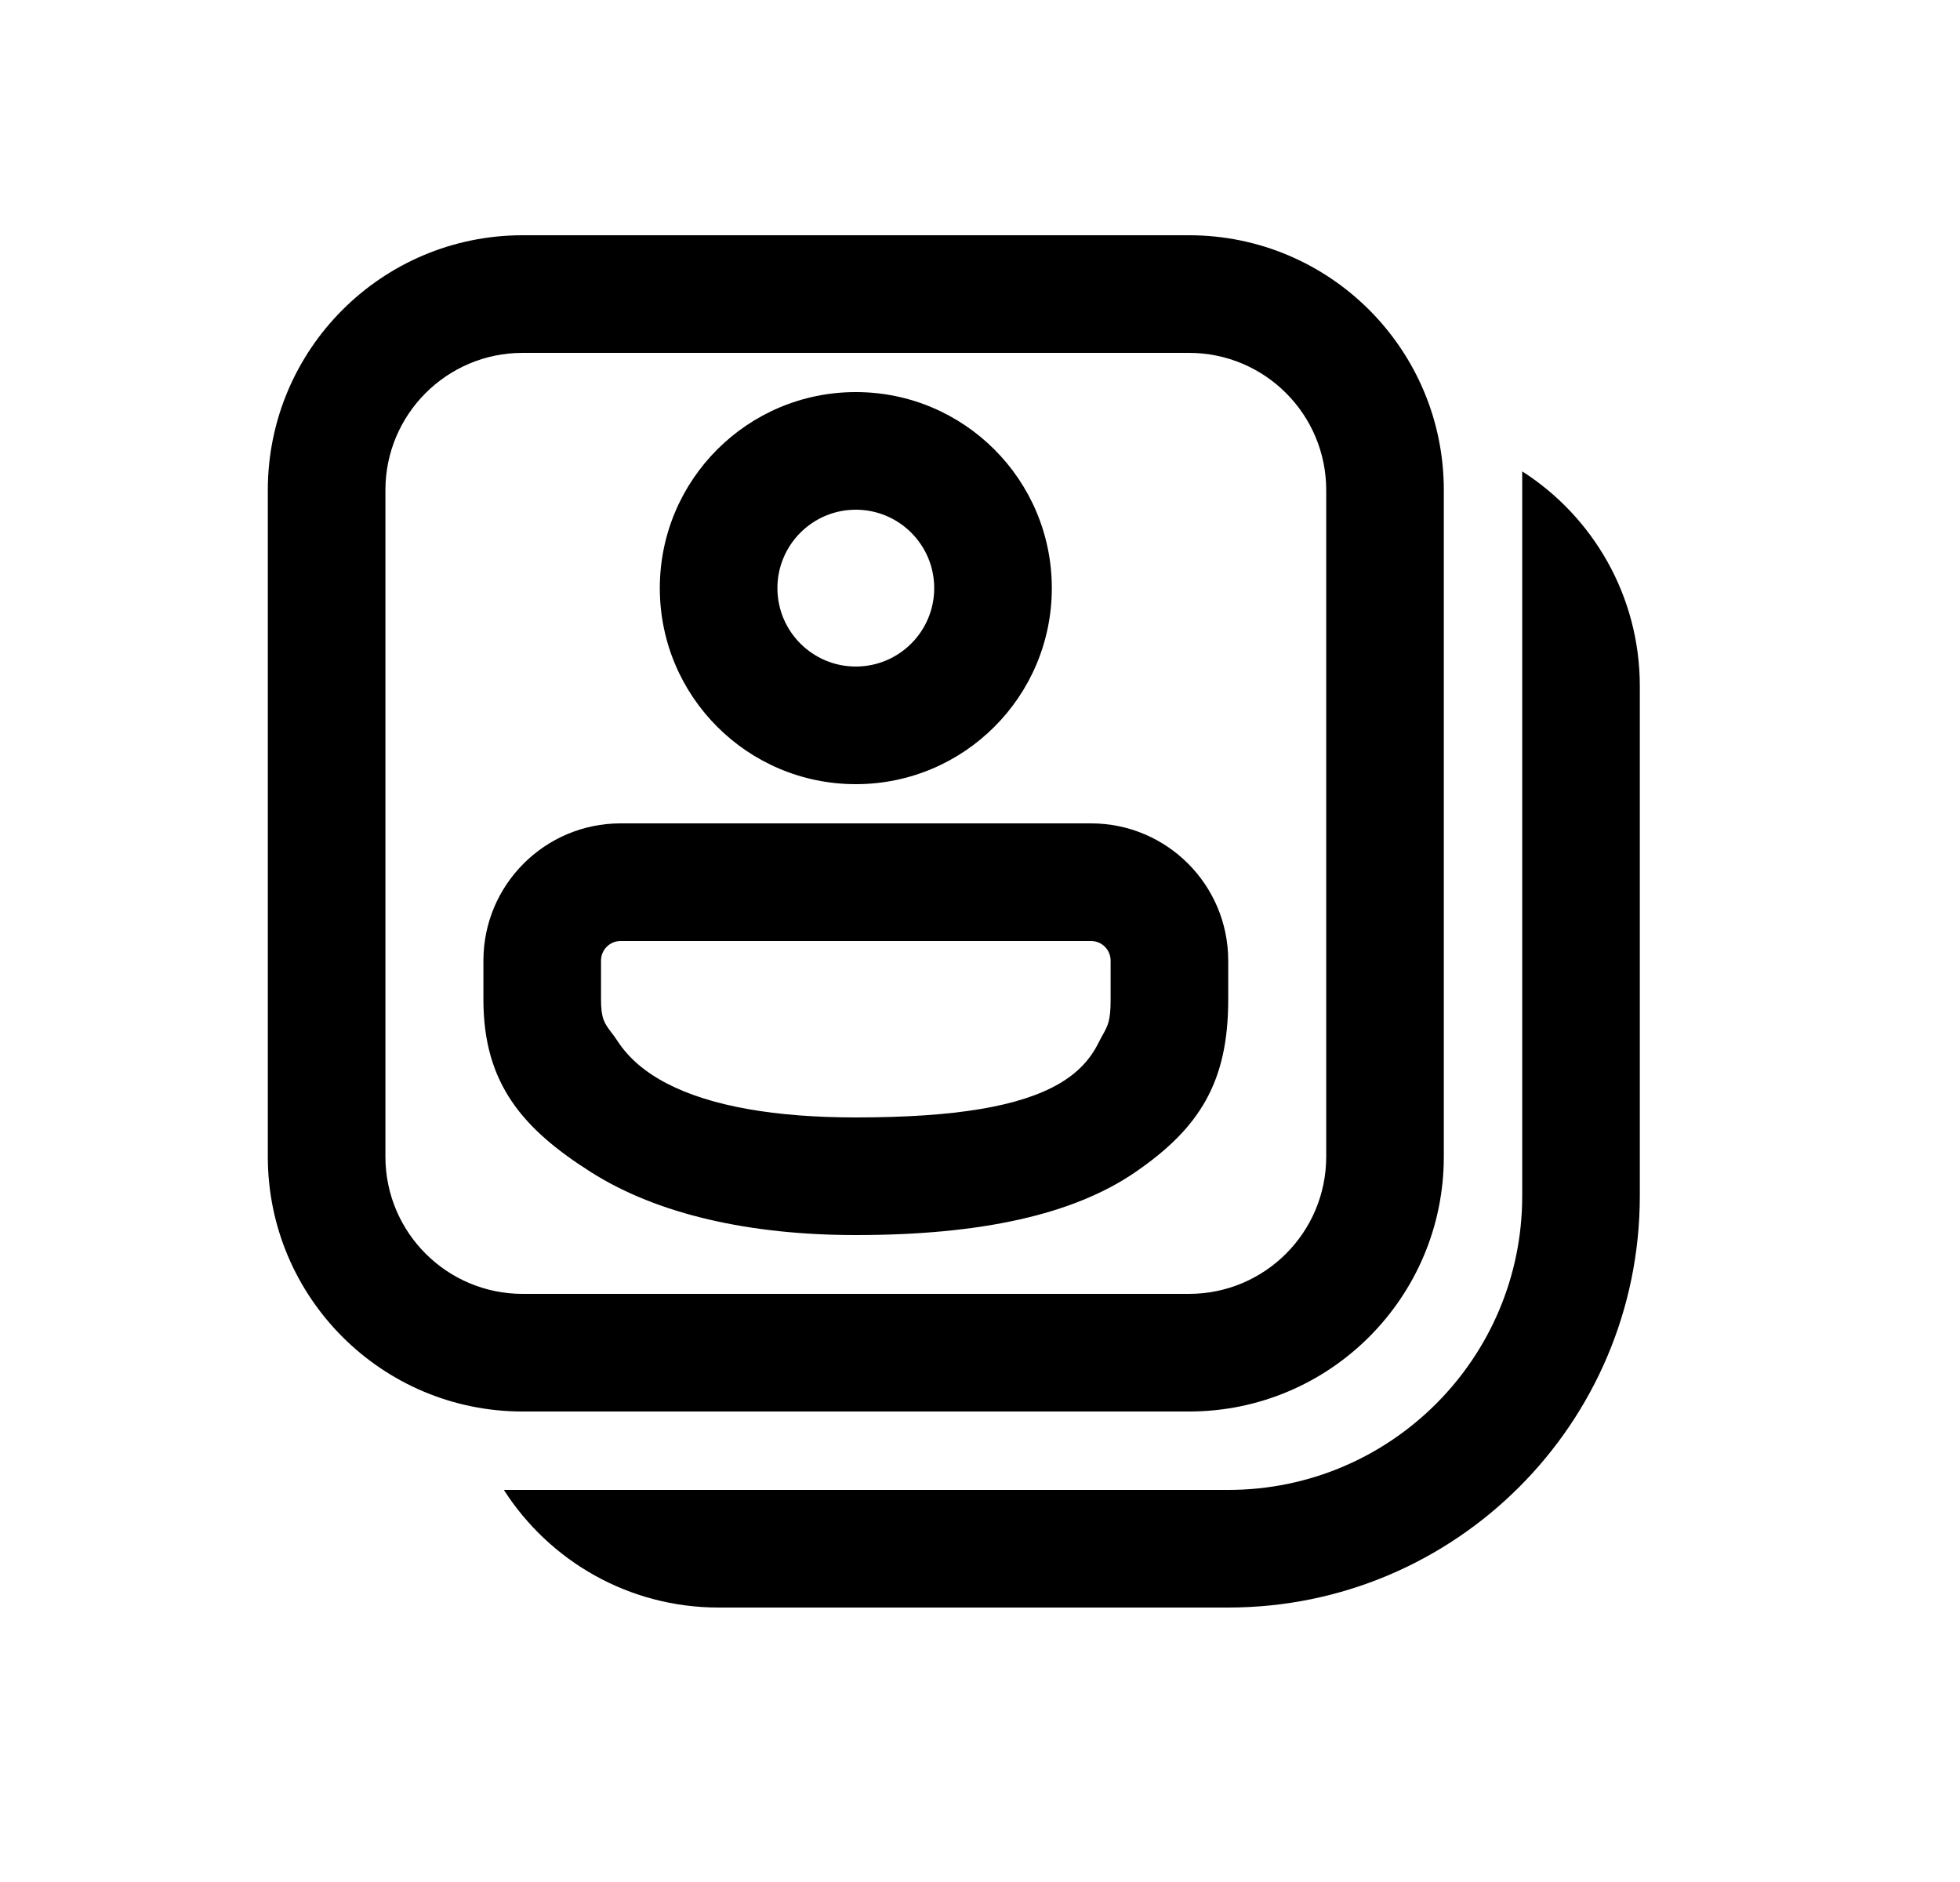 <svg xmlns="http://www.w3.org/2000/svg" viewBox="0 0 25 24" fill="none"><path d="M15.666 12.25C15.666 11.284 14.883 10.5 13.916 10.5H7.916C6.95 10.5 6.166 11.284 6.166 12.25V12.75C6.166 13.829 6.681 14.405 7.542 14.95C8.391 15.488 9.569 15.75 10.916 15.75C12.505 15.75 13.691 15.492 14.485 14.945C15.298 14.386 15.666 13.801 15.666 12.75V12.25ZM7.666 12.25C7.666 12.112 7.778 12 7.916 12H13.916C14.054 12 14.166 12.112 14.166 12.25V12.75C14.166 13.016 14.131 13.079 14.064 13.2C14.047 13.23 14.028 13.265 14.007 13.307C13.903 13.514 13.743 13.685 13.504 13.823C13.011 14.107 12.195 14.25 10.916 14.25C9.897 14.25 9.07 14.11 8.506 13.817C8.227 13.672 8.02 13.494 7.881 13.282C7.849 13.233 7.82 13.195 7.795 13.162C7.712 13.052 7.666 12.992 7.666 12.75V12.25ZM13.416 7.5C13.416 8.881 12.297 10 10.916 10C9.535 10 8.416 8.881 8.416 7.5C8.416 6.119 9.535 5 10.916 5C12.297 5 13.416 6.119 13.416 7.5ZM11.916 7.5C11.916 6.948 11.468 6.5 10.916 6.5C10.364 6.5 9.916 6.948 9.916 7.5C9.916 8.052 10.364 8.5 10.916 8.5C11.468 8.5 11.916 8.052 11.916 7.5ZM3.416 6.25C3.416 4.455 4.871 3 6.666 3H15.166C16.961 3 18.416 4.455 18.416 6.25V14.75C18.416 16.545 16.961 18 15.166 18H6.666C4.871 18 3.416 16.545 3.416 14.75V6.25ZM6.666 4.5C5.7 4.5 4.916 5.284 4.916 6.25V14.75C4.916 15.716 5.7 16.5 6.666 16.5H15.166C16.133 16.5 16.916 15.716 16.916 14.75V6.25C16.916 5.284 16.133 4.5 15.166 4.5H6.666ZM9.166 20.5C8.015 20.5 7.004 19.902 6.427 19H15.666C17.737 19 19.416 17.321 19.416 15.25V6.011C20.318 6.588 20.916 7.599 20.916 8.75V15.25C20.916 18.149 18.566 20.5 15.666 20.5H9.166Z" fill="currentColor"/></svg>